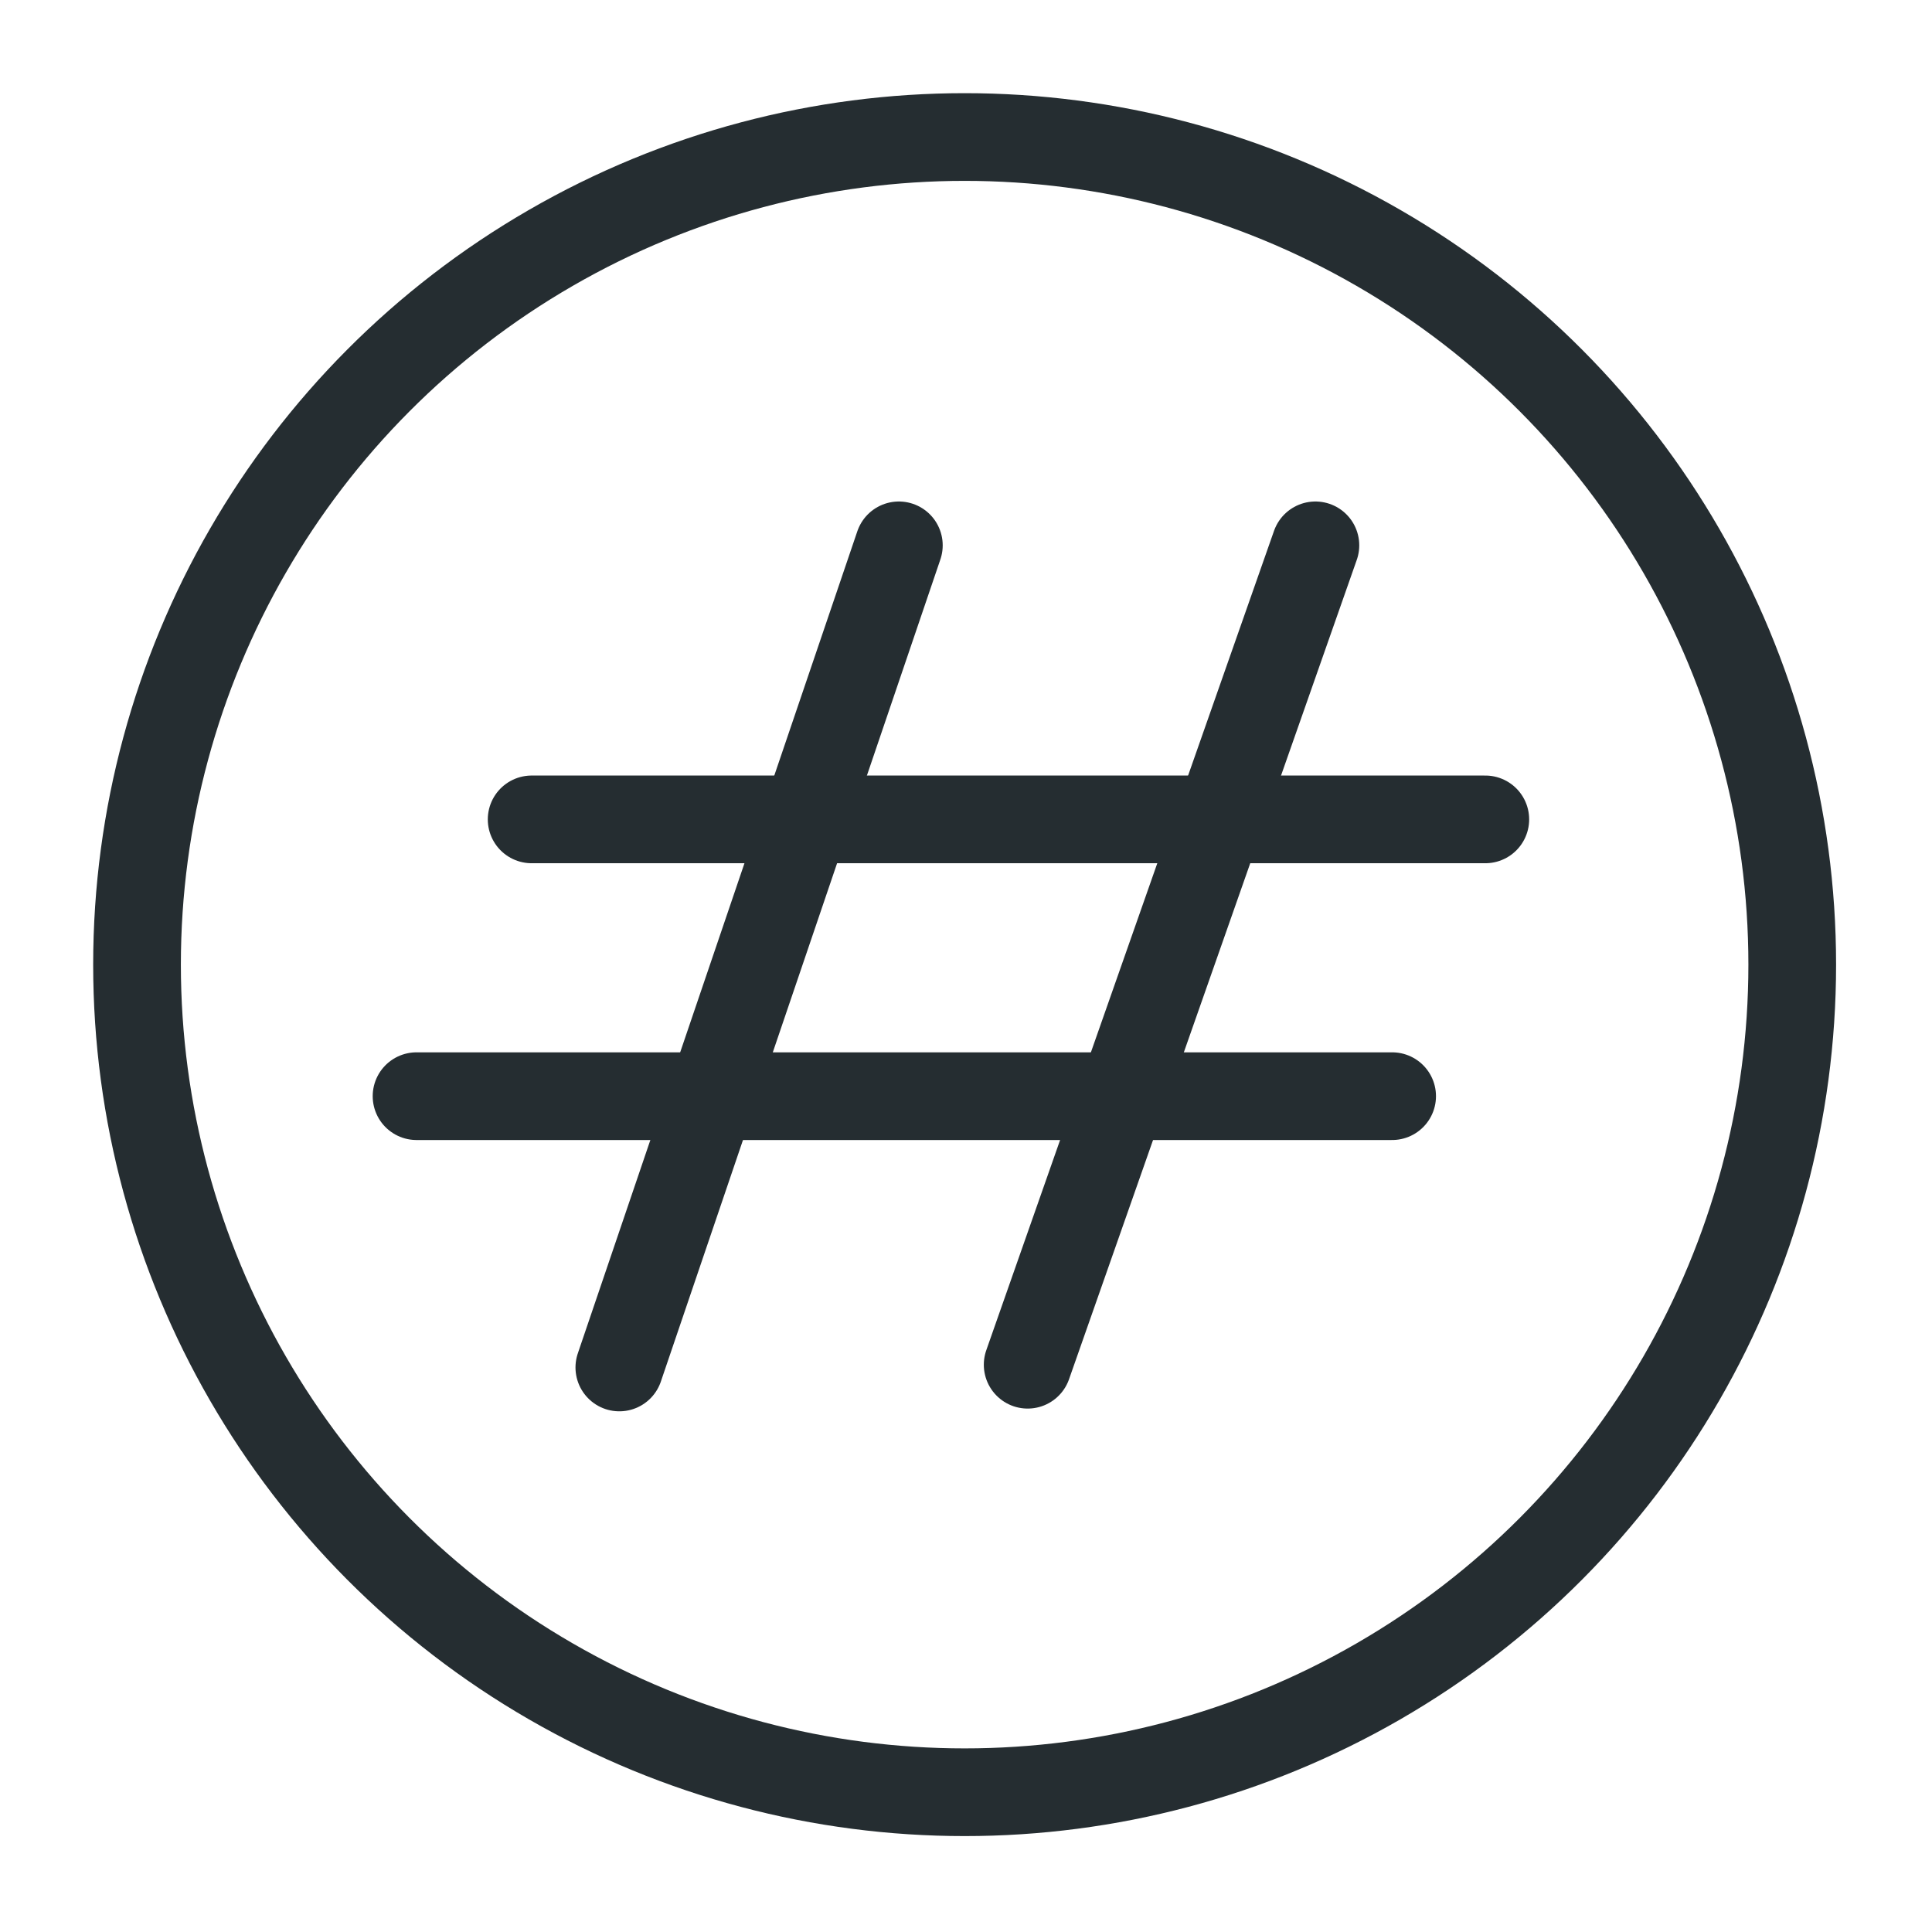 <?xml version="1.0" encoding="utf-8" standalone="yes"?>

<svg xmlns="http://www.w3.org/2000/svg" version="1.2" baseProfile="tiny" xml:space="preserve" style="shape-rendering:geometricPrecision; fill-rule:evenodd;" width="7.05mm" height="7.05mm" viewBox="-3.53 -3.53 7.05 7.05">
  <title>FOULGD02</title>
  <desc>Area of foul ground (safe for navigation but not for anchoring) boundary</desc>
  <rect style="stroke:black;stroke-width:0.32;display:none;" fill="none" x="-3.53" y="-3.52" height="7.05" width="7.05" />
  <rect style="stroke:blue;stroke-width:0.32;display:none;" fill="none" x="-3.53" y="-3.53" height="7.05" width="7.05" />
  <path d=" M -0.25,-1.54 L -1.27,1.46" style="stroke-linecap:round;stroke-linejoin:round;fill:none;stroke:#252D31;" stroke-width="0.32"  />
  <path d=" M 1.27,-1.54 L 0.22,1.45" style="stroke-linecap:round;stroke-linejoin:round;fill:none;stroke:#252D31;" stroke-width="0.32"  />
  <path d=" M -1.59,-0.54 L 1.89,-0.54" style="stroke-linecap:round;stroke-linejoin:round;fill:none;stroke:#252D31;" stroke-width="0.32"  />
  <path d=" M -2.01,0.47 L 1.55,0.47" style="stroke-linecap:round;stroke-linejoin:round;fill:none;stroke:#252D31;" stroke-width="0.32"  />
  <circle cx="-0.01" cy="-0.01" r="3.02" style="stroke-linecap:round;stroke-linejoin:round;fill:none;stroke:#252D31;" stroke-width="0.32"  />
  <circle style="stroke:red;stroke-width:0.64;display:none;" fill="none" cx="0" cy="0" r="0.4"/>
</svg>
